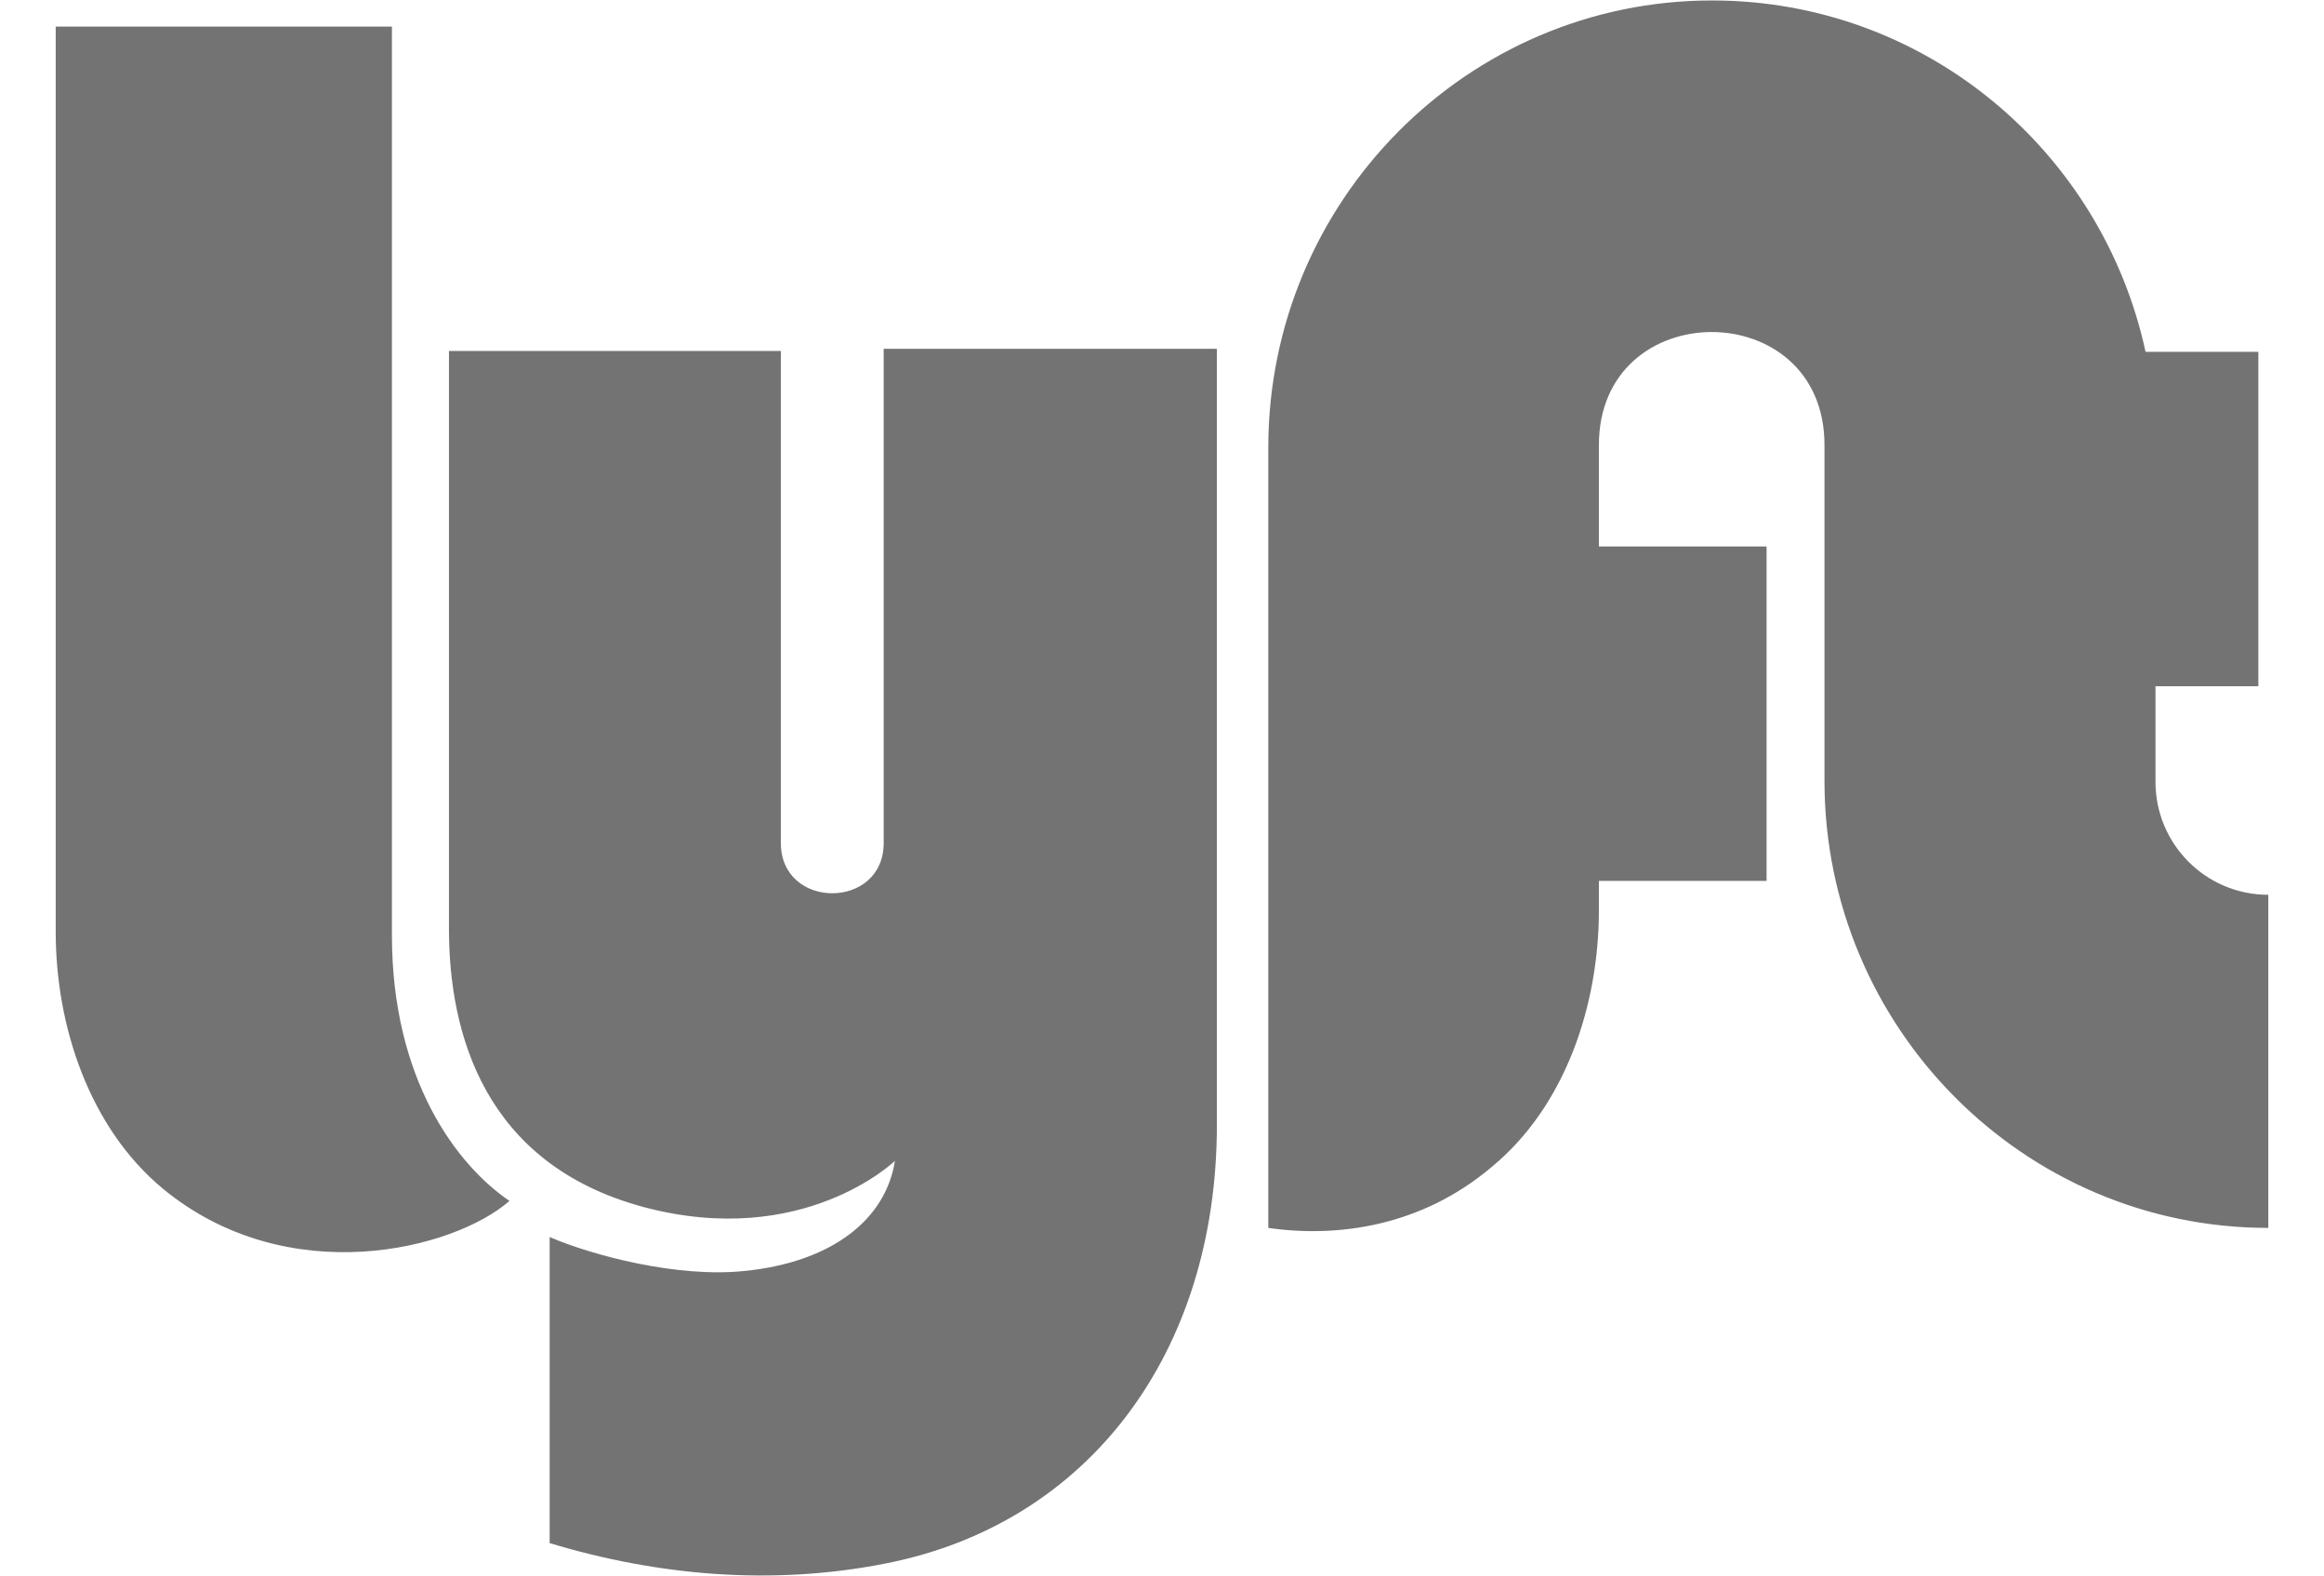 <svg width="146" height="99" viewBox="0 0 146 99" fill="none" xmlns="http://www.w3.org/2000/svg">
<g clip-path="url(#clip0_3007_11347)">
<path d="M3.5 1.67H24.622V58.746C24.622 67.798 28.694 73.185 32.006 75.428C28.558 78.463 18.106 81.144 10.233 74.662C5.618 70.833 3.5 64.461 3.5 58.527V1.67ZM135.414 49.119V43.102H141.876V22.099H134.79C132.048 9.437 120.89 0.029 107.56 0.029C92.194 0.029 79.678 12.609 79.678 28.116V77.124C84.022 77.752 89.289 77.041 93.714 73.295C98.357 69.466 100.447 63.121 100.447 57.159V55.327H110.981V34.324H100.447V27.952C100.447 18.489 114.619 18.489 114.619 27.952V49.037C114.619 64.516 127.107 77.124 142.5 77.124V56.202C138.563 56.202 135.414 53.002 135.414 49.119ZM55.516 22.044V52.948C55.516 57.159 49.055 57.159 49.055 52.948V22.044H28.205V58.335C28.205 64.844 30.377 73.103 40.422 75.811C50.467 78.491 56.222 72.912 56.222 72.912C55.652 76.576 52.286 79.284 46.748 79.831C42.539 80.269 37.191 78.846 34.531 77.698V96.924C41.345 98.975 48.512 99.604 55.598 98.209C68.385 95.72 76.448 84.972 76.448 70.642V21.908H55.516V22.044Z" fill="#737373"/>
</g>
<defs>
<clipPath id="clip0_3007_11347">
<rect width="139" height="99" fill="white" transform="translate(3.5)"/>
</clipPath>
</defs>
</svg>
